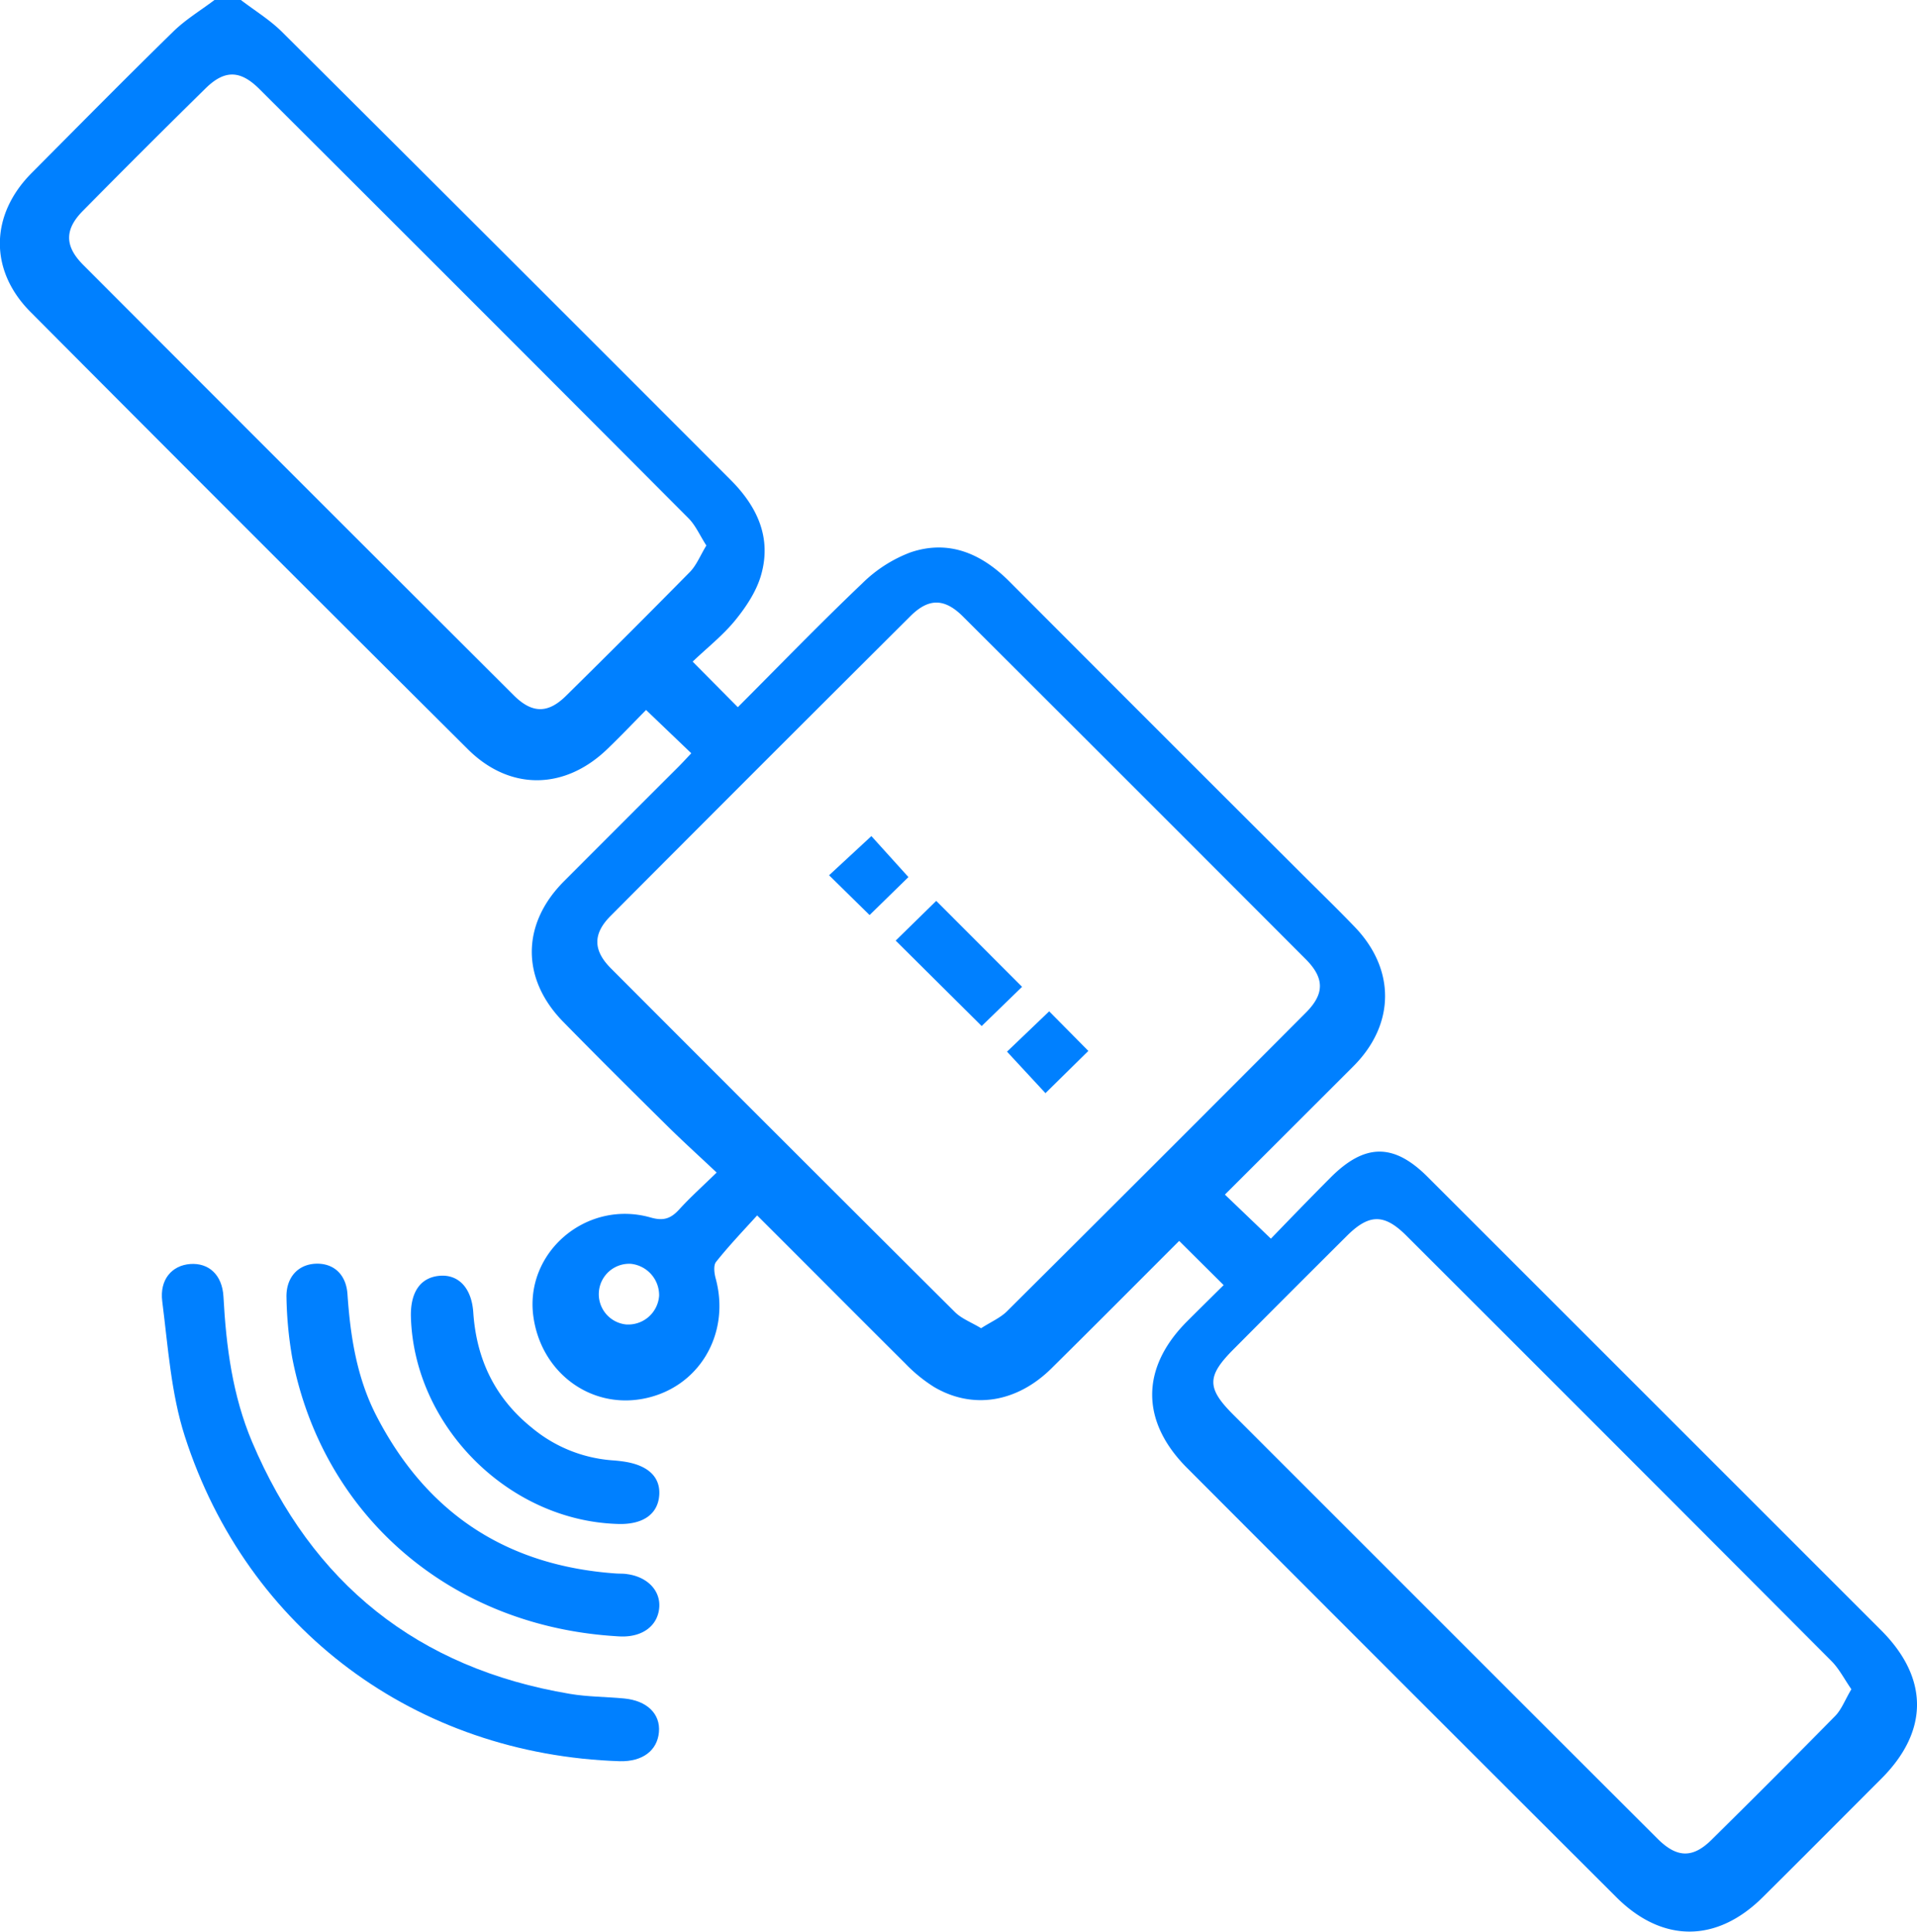 <svg xmlns="http://www.w3.org/2000/svg" viewBox="0 0 495.16 499.05"><defs><style>.cls-1{fill:#0080ff;}</style></defs><title>Asset 8</title><g id="Layer_2" data-name="Layer 2"><g id="Layer_1-2" data-name="Layer 1"><path class="cls-1" d="M62.22,0c3.56,2.73,7.46,5.1,10.61,8.23q58,57.75,115.83,115.69c6.91,6.9,10.69,14.92,7.94,24.6-1.18,4.17-3.81,8.17-6.59,11.6-3.23,4-7.35,7.22-11.1,10.81l11.67,11.77c10.73-10.75,21.22-21.6,32.15-32a35.56,35.56,0,0,1,12.46-8c9.93-3.36,18.36.33,25.56,7.55q37.5,37.61,75.1,75.11c4.71,4.71,9.5,9.34,14.11,14.14,10.54,11,10.38,25.16-.35,35.93-11,11-22,22-33.22,33.19L328.27,320c5-5.17,10.17-10.53,15.41-15.78,8.86-8.89,16.33-8.93,25.09-.16q58.58,58.56,117.14,117.13c12.34,12.36,12.33,26.06,0,38.36-10.22,10.23-20.4,20.48-30.67,30.66-11.87,11.75-25.9,11.75-37.74-.08Q362,434.75,306.61,379.23c-12.06-12.09-12-25.94.15-38,3.08-3.08,6.18-6.13,9.31-9.23l-11.49-11.42c-11,11-22,22.07-33.06,33-8.92,8.78-20.29,10.6-30.22,4.76a39.27,39.27,0,0,1-7.51-6.13C221.34,339.83,209,327.39,195.57,314c-3.64,4-7.31,7.85-10.61,12-.73.91-.46,3-.08,4.36,3.87,14.42-4.48,28.31-18.77,31-13.77,2.61-26.45-6.94-28.36-21.39-2.18-16.5,13.78-30.11,30.26-25.45,3.43,1,5.31.26,7.48-2.12,2.81-3.09,5.94-5.89,9.62-9.48-4.68-4.41-9-8.31-13.11-12.4-8.9-8.79-17.77-17.6-26.52-26.54-10.9-11.12-10.79-25.27.14-36.25q14.79-14.83,29.62-29.63c1.13-1.14,2.21-2.32,3.32-3.5l-11.68-11.18c-3.17,3.21-6.5,6.71-10,10.08-11,10.63-25.18,10.85-36,.09q-56.64-56.36-113-113c-10.75-10.8-10.44-25.11.3-35.9C20.35,32.45,32.44,20.19,44.75,8.16,47.92,5.05,51.83,2.7,55.4,0Zm191.2,343.14c2.56-1.65,5-2.69,6.72-4.41q38.67-38.48,77.16-77.11c4.86-4.88,4.85-8.93-.08-13.87q-44.21-44.31-88.5-88.49c-4.76-4.74-8.84-4.78-13.54-.1q-38.82,38.66-77.48,77.48c-4.59,4.61-4.53,8.9.1,13.53q44.35,44.47,88.87,88.81C248.39,340.69,250.89,341.61,253.42,343.14Zm224.79,93.27c-1.85-2.67-3.17-5.3-5.14-7.28q-54.82-55-109.8-109.9c-5.69-5.69-9.6-5.68-15.32,0q-14.67,14.6-29.26,29.28c-7,7-7.05,10.07-.1,17l72,72q18.76,18.76,37.55,37.51c5,5,9.09,5.07,13.91.32q16.11-15.9,32-32.05C475.72,441.57,476.64,439,478.21,436.41ZM182.45,140.93c-1.69-2.63-2.79-5.22-4.63-7.06Q122.49,78.33,67,23c-4.94-4.93-9-5-13.92-.15Q37.13,38.53,21.39,54.49c-4.73,4.79-4.72,9.1.08,13.92Q77,124.06,132.69,179.62c4.75,4.74,8.85,4.76,13.52.14q16.13-15.9,32-32C179.92,146,180.89,143.49,182.45,140.93ZM162.94,326.5a7.86,7.86,0,0,0-1.29,15.66,8,8,0,0,0,8.6-7.42A8.15,8.15,0,0,0,162.94,326.5Z"></path><path class="cls-1" d="M160.09,455c-52.6-1.71-96.24-33.88-112.35-83.94-3.57-11.1-4.34-23.16-5.83-34.85-.73-5.7,2.55-9.32,7.23-9.66s8.27,2.69,8.58,8.45c.69,12.88,2.34,25.53,7.39,37.49C80.6,409.08,107.89,431,147.2,437.6c4.62.78,9.36.75,14,1.19,5.95.56,9.43,4,9,8.72S166,455.14,160.09,455Z"></path><path class="cls-1" d="M157.76,422.61c-42-3.14-74.4-31.34-82.27-71.8A100.08,100.08,0,0,1,74,335.34c-.19-5.33,3-8.71,7.62-8.87,4.48-.15,7.77,2.68,8.13,7.83.75,10.94,2.4,21.62,7.48,31.48q19.47,37.75,61.88,40.72c1,.07,1.95,0,2.91.17,5.18.71,8.54,4.19,8.27,8.5-.3,4.65-4.07,7.66-9.59,7.61C159.7,422.77,158.73,422.67,157.76,422.61Z"></path><path class="cls-1" d="M159.78,393.71C131.49,393,107,368.55,106.14,340.3c-.19-6.44,2.43-10.25,7.35-10.7,4.76-.44,8.32,2.93,8.76,9.47.82,12.17,5.64,22.14,15.13,29.78a36.64,36.64,0,0,0,20.81,8.42c1,.07,1.93.17,2.9.31,6.23.91,9.47,3.93,9.2,8.57C170,391.11,166.16,393.87,159.78,393.71Z"></path><path class="cls-1" d="M241.83,232.74,264,254.94l-10.43,10.13L231.35,243Z"></path><path class="cls-1" d="M271,261.27l10.12,10.23-11.08,10.91c-3.15-3.39-6.6-7.13-9.93-10.72Z"></path><path class="cls-1" d="M224.61,236.4l-10.46-10.28L225.08,216l9.57,10.59Z"></path></g></g></svg>